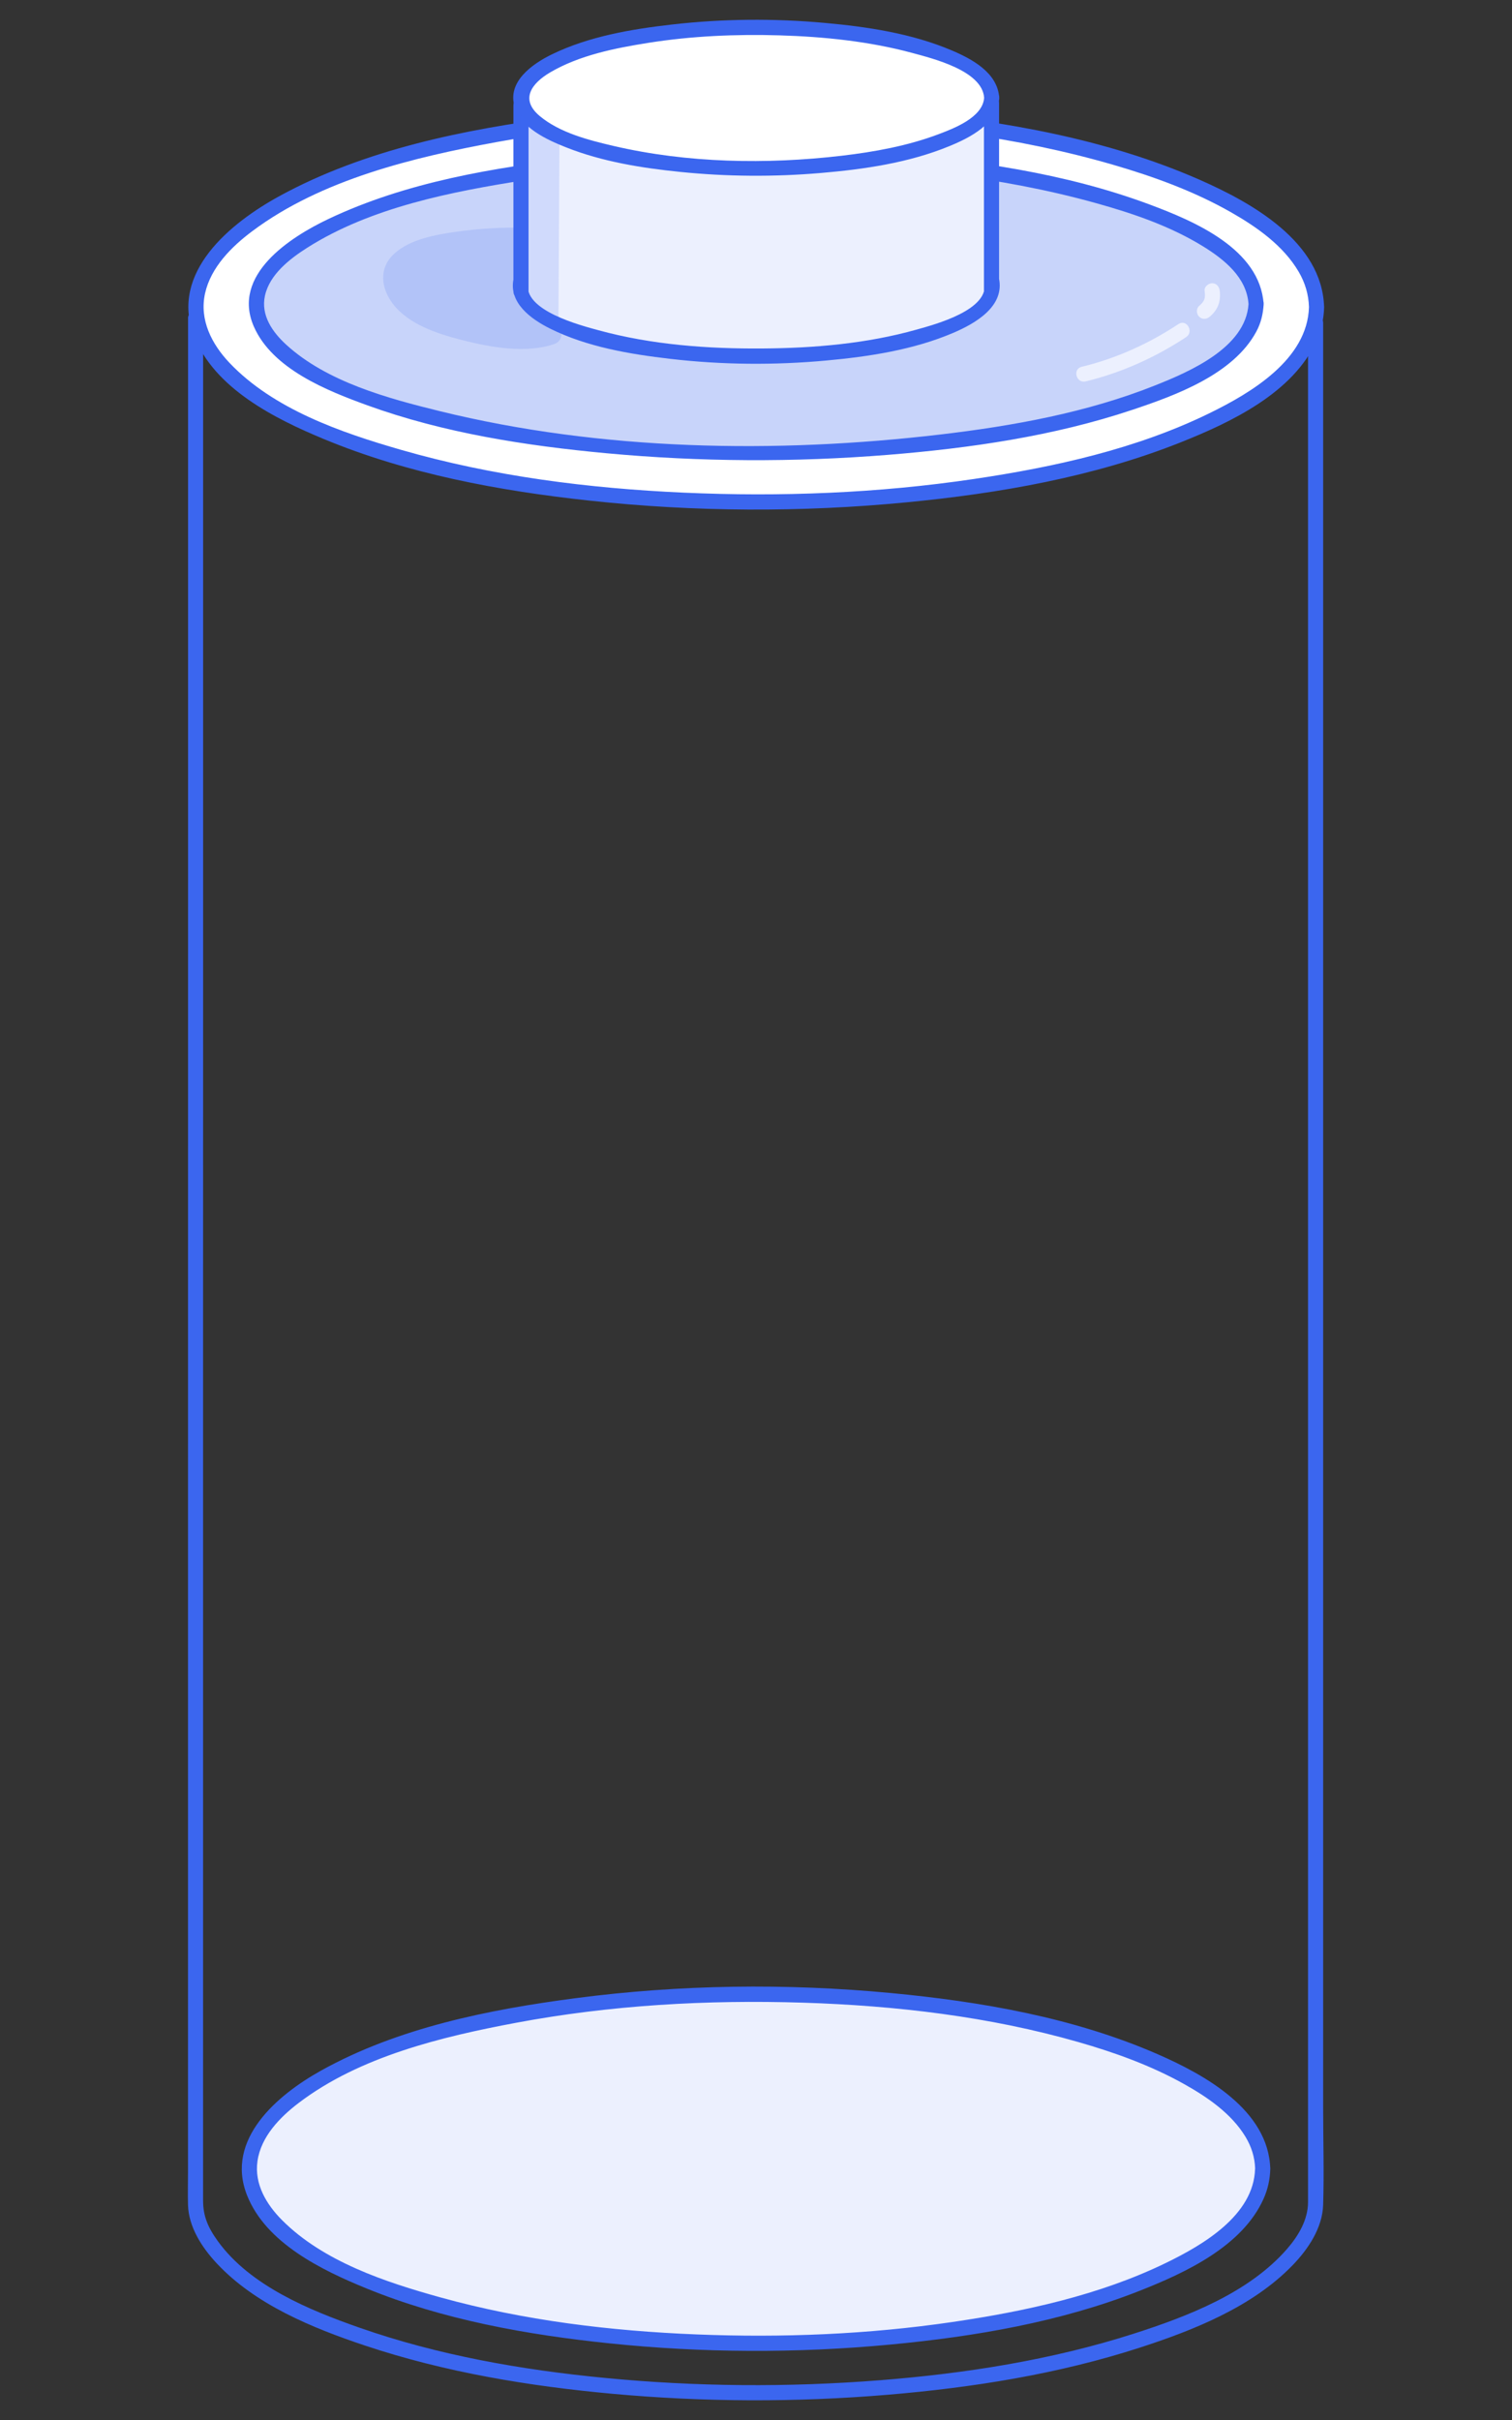 <?xml version="1.0" encoding="UTF-8"?><svg id="Layer_1" xmlns="http://www.w3.org/2000/svg" viewBox="0 0 500 800"><rect x="0" y="0" width="500" height="800" fill="#333333" stroke="none"/><defs><style>.cls-1{fill:#fff;}.cls-2{fill:#ecf0fe;}.cls-3{fill:#c8d4fa;}.cls-4,.cls-5{fill:#3b66ef;}.cls-5,.cls-6{opacity:.16;}</style></defs><path class="cls-1" d="m435.36,101.51c0,.85-.05,1.7-.14,2.53-3.68,33.05-79.07,59.72-173.62,61.73h0c-1.51.03-3.03.06-4.55.08-.76.01-1.53.02-2.29.02-1.56.01-3.11.02-4.67.02s-2.97,0-4.45-.02c-.93,0-1.86-.02-2.79-.03-95.47-1.26-172.44-27.65-177.74-60.68-.2-1.2-.3-2.43-.3-3.65s.1-2.45.3-3.67c3.74-23.16,42.69-43.05,98.55-53.31,25.8-4.74,55.21-7.42,86.43-7.42s60.64,2.68,86.44,7.42c56.77,10.43,96.07,30.8,98.7,54.44.1.84.14,1.69.14,2.53Z"/><path class="cls-4" d="m432.86,101.51c-.49,17.35-19.2,28.39-32.93,35.1-24.19,11.83-51.34,17.8-77.82,21.73-31.72,4.71-64,5.95-96.02,4.52-31.48-1.41-63.16-5.42-93.49-14.16-19.76-5.69-42.15-13.42-56.7-28.74-5.87-6.18-10.04-14.24-8.09-22.98,1.93-8.64,8.79-15.47,15.64-20.58,22.87-17.09,53.3-24.39,80.86-29.45,34.23-6.29,69.32-8.2,104.08-7.02,33.62,1.15,67.54,5.18,99.9,14.6,13.39,3.9,26.65,8.73,38.8,15.65,8.53,4.86,17.28,11,22.35,19.63,2.13,3.63,3.3,7.5,3.42,11.71.09,3.21,5.09,3.22,5,0-.6-21.54-23.94-34.53-41.19-42.11-30.66-13.46-64.57-19.38-97.73-22.53-37.71-3.57-76-3.09-113.57,1.77-31.61,4.09-64.68,10.72-92.92,26.15-16.16,8.83-36.41,25.23-28.33,46.18,6.71,17.4,26.76,27.42,42.85,34.11,27.82,11.57,58.09,17.17,87.92,20.4,34.78,3.77,70.09,3.93,104.91.57,30.66-2.96,61.82-8.37,90.56-19.8,16.63-6.62,37.39-16.39,45.1-33.83,1.54-3.49,2.3-7.1,2.41-10.91.09-3.22-4.91-3.22-5,0Z"/><path class="cls-3" d="m415.37,100.52c0,.65-.04,1.29-.13,1.93-3.28,25.18-70.54,45.49-154.88,47.03h0c-1.35.02-2.7.05-4.06.06-.68,0-1.36.01-2.04.02-1.39,0-2.77.01-4.17.01s-2.65,0-3.97-.02c-.83,0-1.66-.01-2.49-.02-85.17-.96-153.83-21.06-158.56-46.23-.17-.92-.26-1.85-.26-2.78s.09-1.87.26-2.79c3.34-17.64,38.08-32.79,87.91-40.61,23.02-3.61,49.25-5.65,77.1-5.65s54.09,2.04,77.11,5.65c50.64,7.94,85.71,23.46,88.05,41.47.08.64.13,1.28.13,1.93Z"/><path class="cls-4" d="m412.87,100.52c-.95,14.38-19.39,22.3-30.79,26.85-22.59,9.01-47.1,13.44-71.16,16.27-54.43,6.4-112.09,5.39-165.48-7.72-17.22-4.23-37.3-9.66-50.76-21.94-4.55-4.16-8.5-9.73-7.06-16.24,1.55-7.03,8.21-12.18,13.94-15.82,21.08-13.39,47.8-18.57,72.08-22.38,29.68-4.65,59.9-6.12,89.91-5.4,33.18.79,66.86,4.09,98.92,13.02,12.22,3.4,24.55,7.6,35.4,14.3,6.99,4.32,14.42,10.28,15,19.07.21,3.19,5.21,3.22,5,0-1.2-18.26-23.01-27.44-37.69-32.92-27.95-10.43-58.32-14.71-87.93-17.02-33.57-2.62-67.53-2.2-101,1.59-27.93,3.16-57.03,8.05-82.62,20.2-12.83,6.09-32.11,18.55-24.7,35.54,6.13,14.06,24.25,21.25,37.57,26.08,25.29,9.16,52.43,13.36,79.11,15.84,30.86,2.87,62.06,3.02,92.95.53,27.22-2.2,54.83-6.18,80.81-14.86,14.25-4.76,33.48-11.71,41.09-25.91,1.56-2.91,2.21-5.79,2.42-9.06s-4.79-3.2-5,0Z"/><g class="cls-6"><path class="cls-4" d="m170.29,78.78c-9.62,0-50.98,1.46-37.53,19.61,7.3,9.85,38.57,16.03,49.54,11.94"/><path class="cls-4" d="m170.29,75.24c-6.57.01-13.15.47-19.65,1.41s-14.94,2.38-20.22,7.17-4.48,11.46-.43,16.71c5.24,6.79,14.84,9.86,22.82,11.89,9.36,2.38,21.02,4.54,30.44,1.32,4.28-1.46,2.44-8.3-1.88-6.82-8.59,2.93-19.4.66-27.88-1.63-5.42-1.46-20.49-5.52-19.85-13.56.44-5.59,12.05-7.1,16.07-7.8,6.77-1.18,13.71-1.58,20.58-1.6,4.55-.01,4.56-7.08,0-7.07h0Z"/></g><path class="cls-2" d="m172.28,34.84v61.51-3.67c-.05.17-.08.35-.12.52-.07.33-.11.66-.12.99v.66c.01.33.05.66.12.99,2.24,11.9,34.67,21.4,74.9,21.86.39,0,.78,0,1.18.01.62,0,1.25,0,1.88,0,.66,0,1.31,0,1.97,0,.32,0,.64,0,.96-.01.65,0,1.28-.01,1.92-.02h0c39.66-.72,71.33-10.24,73.14-22.08v-2.15c-.05-.34-.13-.68-.24-1.03v3.73s0-62,0-62"/><path class="cls-4" d="m169.78,34.84v61.51c0,3.22,5,3.22,5,0v-3.67c0-2.76-4.27-3.47-4.91-.66-1.83,8.04,5.74,13.48,12.04,16.61,12.23,6.07,26.3,8.44,39.74,10,17.06,1.99,34.42,2.13,51.52.56,14.19-1.3,28.85-3.52,42.05-9.15,7.35-3.14,17.26-8.81,15.07-18.28-.64-2.77-4.91-2.13-4.91.66v3.73c0,3.22,5,3.22,5,0v-62c0-3.22-5-3.22-5,0v62h5v-3.73c-1.64.22-3.28.44-4.91.66,2.16,9.33-16.34,14.18-22.3,15.86-16.52,4.66-33.97,6.15-51.08,6.26-18.1.13-36.59-1.22-54.11-6.01-5.76-1.57-25.4-6.58-23.29-15.85l-4.91-.66v3.67h5v-61.51c0-3.22-5-3.22-5,0h0Z"/><path class="cls-1" d="m327.94,32.31c0,.31-.02.61-.06.91-1.55,11.93-33.23,21.56-72.96,22.29h0c-.64.01-1.27.02-1.91.03-.32,0-.64,0-.96,0-.65,0-1.31,0-1.96,0s-1.25,0-1.87,0c-.39,0-.78,0-1.17-.01-40.12-.46-72.46-9.98-74.69-21.91-.08-.43-.12-.88-.12-1.32s.04-.88.12-1.32c1.57-8.36,17.94-15.54,41.41-19.25,10.84-1.71,23.2-2.68,36.32-2.68s25.48.97,36.32,2.68c23.85,3.76,40.37,11.12,41.48,19.66.04.3.06.61.06.91Z"/><path class="cls-4" d="m325.44,32.31c-.43,6.52-10.04,10.16-15.08,12.06-10.24,3.86-21.23,5.85-32.07,7.12-24.83,2.9-51.01,2.44-75.42-3.25-8.22-1.92-17.71-4.33-24.36-9.86s-2.72-10.82,3.4-14.43c9.69-5.71,21.54-8.05,32.51-9.79,14.32-2.27,28.95-2.9,43.43-2.47s29.63,1.96,43.89,5.83c6.58,1.79,23.11,5.81,23.7,14.8.21,3.19,5.21,3.22,5,0-.54-8.31-9.01-12.83-15.83-15.71-13.16-5.57-27.76-7.76-41.9-9.04-16.78-1.52-33.8-1.38-50.55.54-13.43,1.54-27.44,3.91-39.7,9.88-6.4,3.12-14.94,9.1-12.22,17.44,2.28,7,10.68,10.79,16.93,13.27,12.02,4.77,25.14,6.86,37.95,8.15,15.35,1.55,30.9,1.65,46.28.34,14.3-1.21,29.09-3.36,42.45-8.84,7.03-2.88,16.03-7.44,16.59-16.03.21-3.21-4.79-3.2-5,0Z"/><path class="cls-4" d="m62.19,105.28c0,7.58,0,15.16,0,22.74,0,20.23,0,40.46,0,60.69,0,29.12,0,58.24,0,87.36,0,34.25,0,68.49-.01,102.74s0,71.22-.01,106.83c0,33.22,0,66.43,0,99.65,0,27.06,0,54.12,0,81.17,0,17.14,0,34.28,0,51.42,0,3.66-.1,7.34,0,11,.2,7.31,4.59,14.06,9.43,19.26,12.75,13.7,31.7,21.44,49.08,27.25,26.41,8.82,54.21,13.42,81.87,15.95,30.21,2.76,60.74,2.85,90.97.32,28.17-2.36,56.49-6.86,83.43-15.59,17.83-5.78,37.19-13.48,50.49-27.22,5.15-5.32,9.87-12.33,10.11-19.95.33-10.73,0-21.52,0-32.25,0-22.57,0-45.15,0-67.72,0-30.62,0-61.24,0-91.86s0-69.78,0-104.67,0-70.76,0-106.15c0-32.1,0-64.19,0-96.29,0-25.03,0-50.07,0-75.1v-48.14c0-3.22-5-3.22-5,0v22.38c0,19.81,0,39.62,0,59.43v86.06c0,33.83,0,67.65,0,101.48s0,70.26,0,105.39v246.5c0,5.85-3.19,11.2-6.98,15.54-12.65,14.49-32.78,22.23-50.6,27.95-27.19,8.72-55.73,13.19-84.14,15.42-30.23,2.37-60.73,2.14-90.91-.79-27.42-2.65-55-7.47-81.06-16.6-16.54-5.79-36.18-13.85-46.83-28.61-3.37-4.66-4.87-8.4-4.87-13.43,0-11.98,0-23.97,0-35.95,0-23.24,0-46.48,0-69.71,0-30.81,0-61.62,0-92.43,0-34.56,0-69.11,0-103.67,0-34.99,0-69.97.01-104.96,0-31.6,0-63.21,0-94.81,0-24.47,0-48.94,0-73.41,0-13.92,0-27.84,0-41.77,0-1.81,0-3.63,0-5.44,0-3.22-5-3.22-5,0h0Z"/><path class="cls-2" d="m417.54,716.95c0,.76-.04,1.52-.13,2.27-3.33,29.6-71.51,53.47-157.01,55.28h0c-1.37.03-2.74.05-4.12.07-.69.01-1.38.02-2.07.02-1.41.01-2.81.02-4.22.02s-2.68,0-4.02-.02c-.84,0-1.68-.02-2.52-.03-86.34-1.13-155.94-24.76-160.74-54.34-.18-1.08-.27-2.17-.27-3.27s.09-2.19.27-3.28c3.38-20.74,38.61-38.55,89.12-47.73,23.33-4.24,49.93-6.64,78.16-6.64s54.84,2.4,78.17,6.64c51.34,9.34,86.88,27.58,89.26,48.75.09.75.13,1.51.13,2.27Z"/><path class="cls-4" d="m415.04,716.95c-.44,15.44-17.33,25.22-29.51,31.14-21.95,10.66-46.58,16-70.58,19.52-27.95,4.1-56.38,5.24-84.6,4.1-28.48-1.14-57.12-4.6-84.63-12.22-18.18-5.03-38.76-11.84-52.43-25.54-5.17-5.18-9.23-11.92-8.15-19.51,1.15-8.1,7.4-14.52,13.64-19.26,20.21-15.38,47.4-21.9,71.88-26.49,31.21-5.85,63.21-7.65,94.92-6.65,30.62.97,61.5,4.56,91.01,13.02,12.04,3.45,23.99,7.74,34.95,13.87,7.69,4.3,15.65,9.73,20.31,17.42,1.98,3.28,3.1,6.77,3.21,10.6.09,3.21,5.09,3.22,5,0-.55-19.42-21.65-31.07-37.2-37.86-27.72-12.1-58.34-17.41-88.29-20.24-34.6-3.28-69.73-2.81-104.2,1.7-28.64,3.75-58.75,9.76-84.25,23.97-14.35,7.99-31.74,22.67-24.44,41.17,6.25,15.81,24.68,24.75,39.37,30.76,25.52,10.44,53.27,15.39,80.58,18.22,30.72,3.18,61.87,3.3,92.61.41,28.02-2.63,56.52-7.47,82.8-17.86,15-5.93,33.75-14.64,40.79-30.31,1.43-3.18,2.14-6.47,2.24-9.96.09-3.22-4.91-3.22-5,0Z"/><polygon class="cls-5" points="185 47.28 184.66 107 172.05 98.9 172.05 38 185 47.28"/><path class="cls-2" d="m398.35,96.12c.28,2.36.14,3.34-1.82,5.02-1.03.88-.9,2.63,0,3.54,1.02,1.02,2.51.88,3.54,0,2.71-2.32,3.7-5.07,3.28-8.55-.16-1.34-1.03-2.5-2.5-2.5-1.23,0-2.66,1.15-2.5,2.5h0Z"/><path class="cls-2" d="m389.71,107.12c-9.76,6.47-20.62,11.38-32.01,14.14-3.13.76-1.8,5.58,1.33,4.82,11.77-2.85,23.13-7.96,33.21-14.64,2.67-1.77.17-6.1-2.52-4.32h0Z"/></svg>